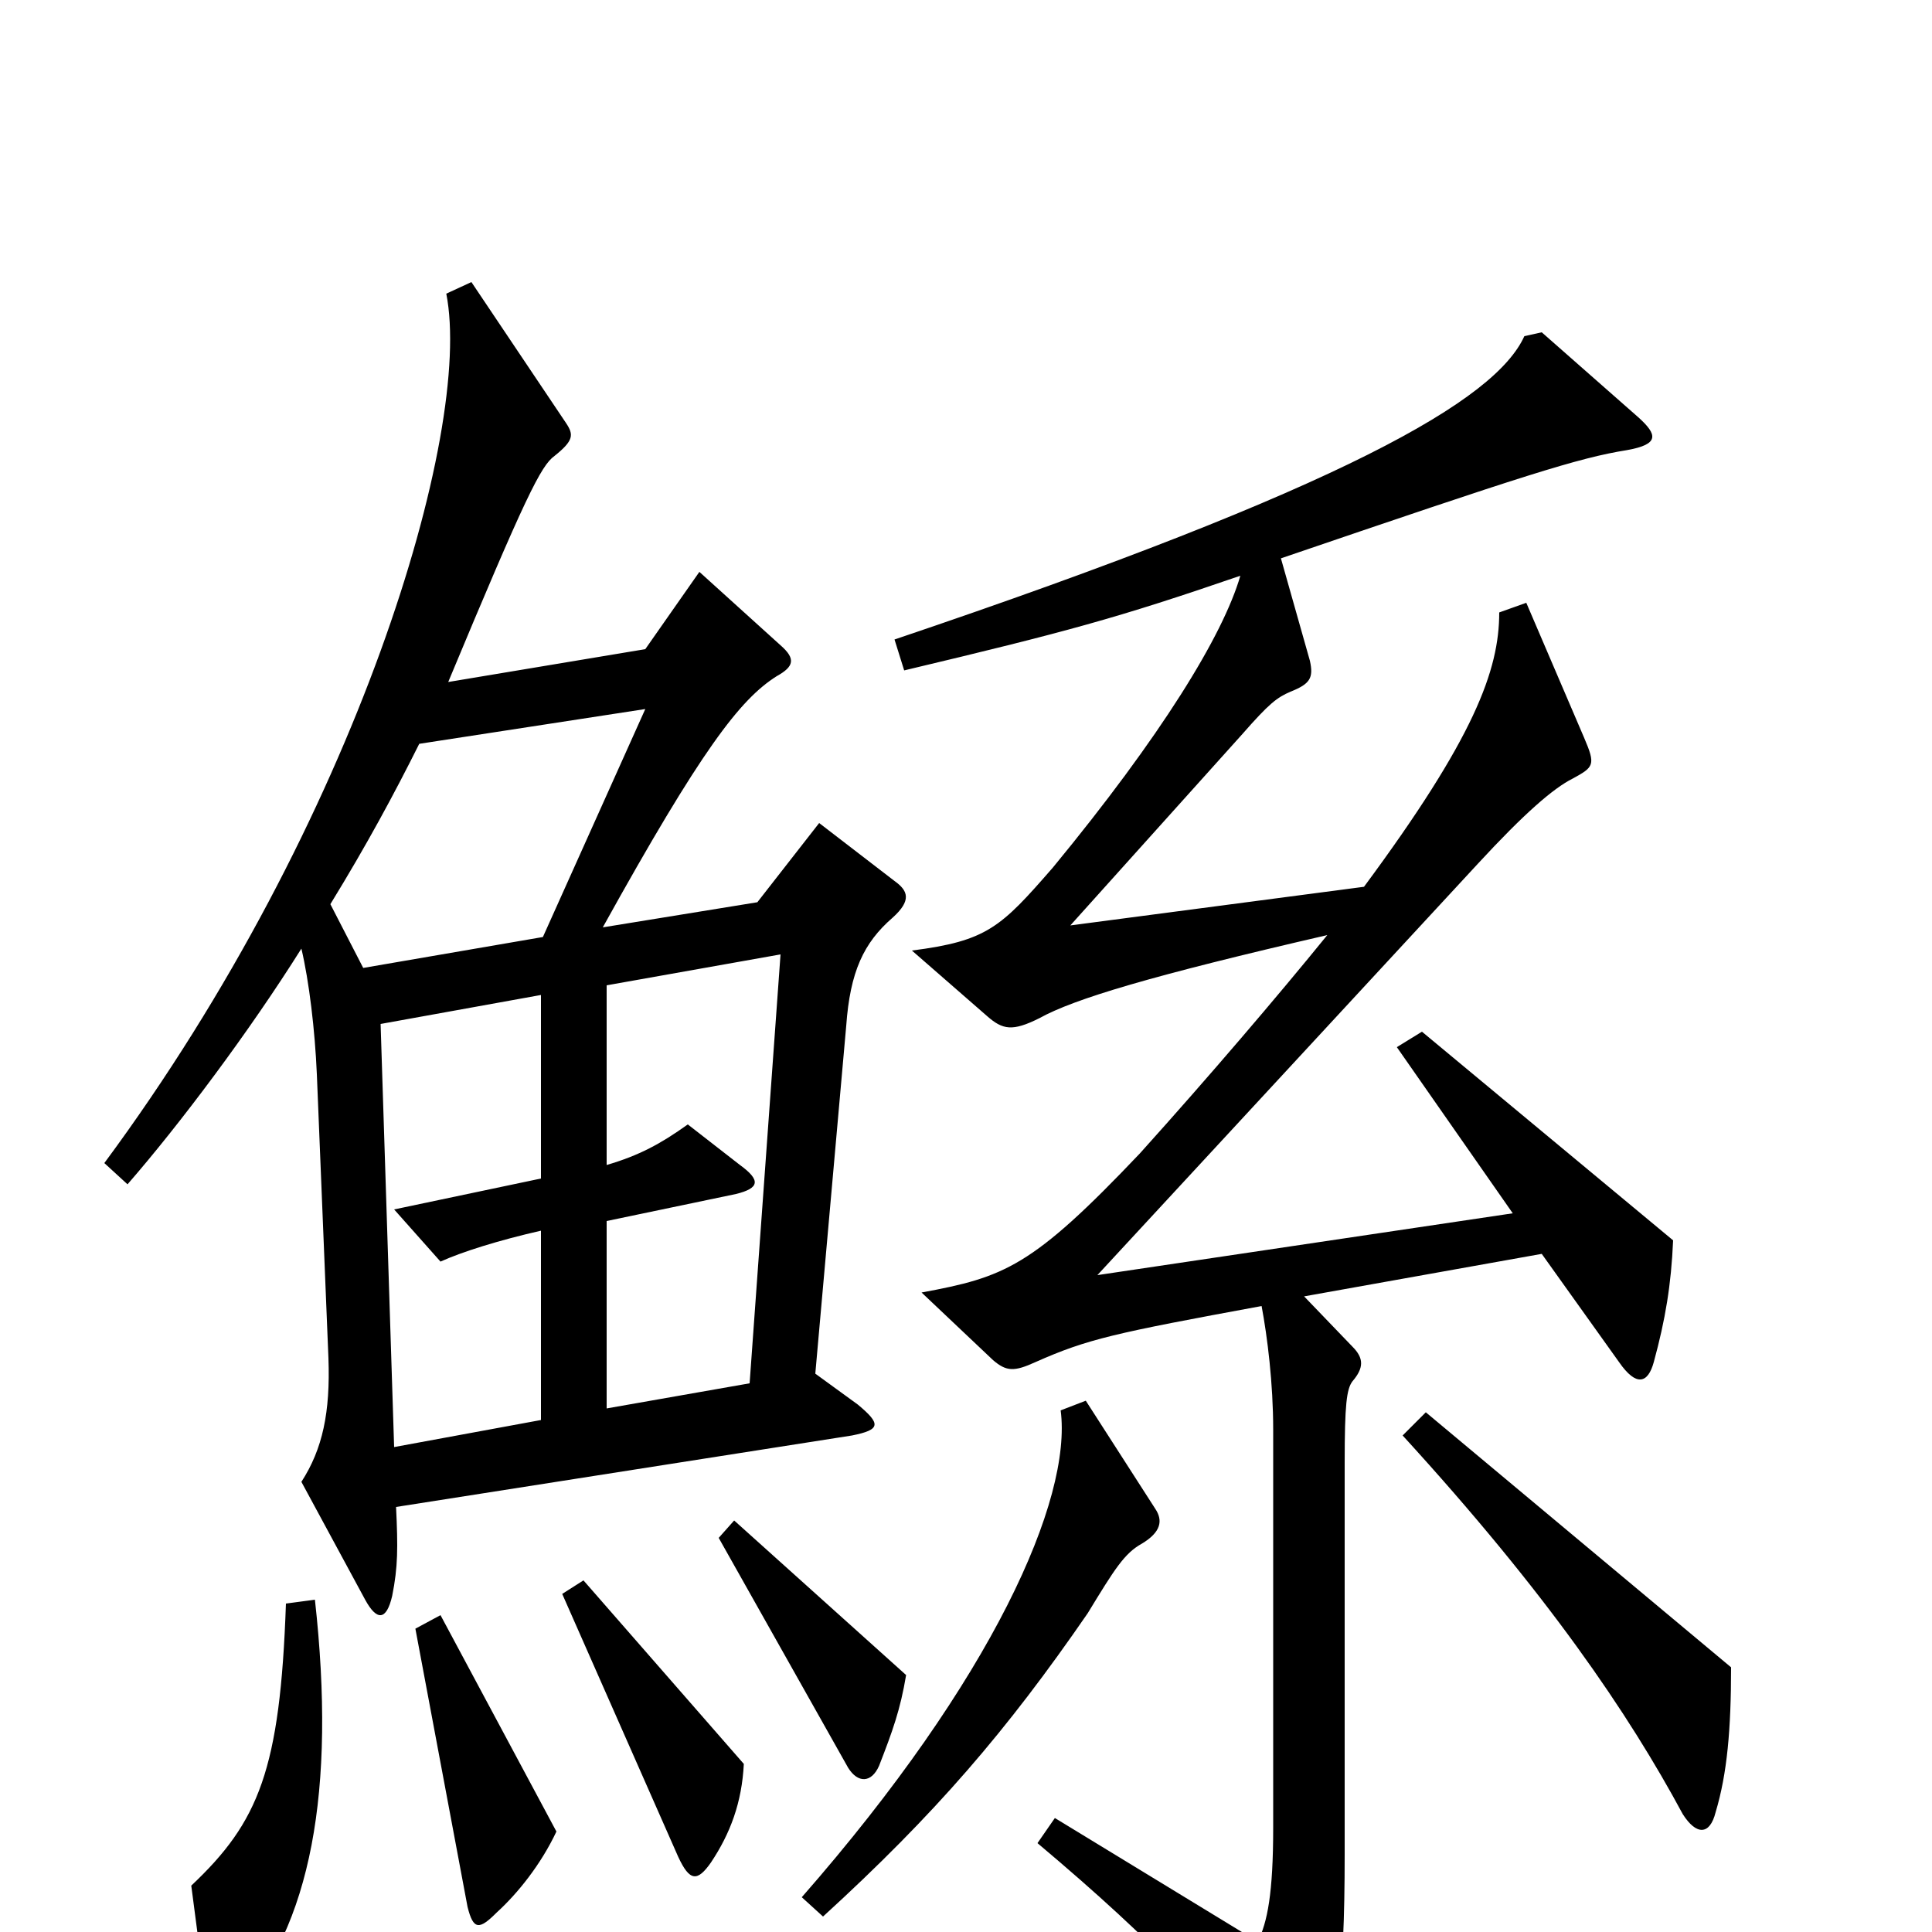 <svg xmlns="http://www.w3.org/2000/svg" viewBox="0 -1000 1000 1000">
	<path fill="#000000" d="M463 -544L424 -574L392 -533L312 -520C363 -612 383 -638 402 -650C411 -655 412 -659 404 -666L362 -704L334 -664L232 -647C272 -743 280 -759 287 -764C297 -772 297 -775 293 -781L244 -854L231 -848C245 -777 185 -575 54 -398L66 -387C93 -418 129 -466 156 -509C160 -492 163 -467 164 -444L170 -297C171 -269 167 -250 156 -233L189 -172C195 -161 200 -161 203 -174C206 -189 206 -199 205 -220L441 -257C456 -260 456 -263 444 -273L422 -289L438 -469C440 -497 447 -512 462 -525C472 -534 470 -539 463 -544ZM866 -358L736 -466L723 -458L783 -372L568 -340L765 -553C789 -579 804 -592 814 -597C825 -603 826 -604 820 -618L790 -688L776 -683C776 -653 763 -618 706 -541L554 -521L643 -620C657 -636 661 -639 668 -642C678 -646 680 -649 678 -658L663 -711C789 -754 817 -763 842 -767C859 -770 858 -775 848 -784L798 -828L789 -826C774 -793 697 -748 463 -669L468 -653C552 -673 578 -680 642 -702C633 -671 601 -619 545 -551C518 -520 511 -513 472 -508L511 -474C519 -467 524 -466 538 -473C556 -483 596 -495 687 -516C661 -484 626 -443 590 -403C534 -344 520 -339 477 -331L514 -296C521 -290 525 -290 536 -295C563 -307 577 -310 653 -324C656 -308 659 -284 659 -260V-54C659 -20 656 -5 651 5L546 -59L537 -46C600 7 631 41 660 81C667 90 672 91 678 81C692 59 696 26 696 -40V-243C696 -273 697 -281 700 -285C706 -292 706 -297 700 -303L675 -329L798 -351L838 -295C847 -282 853 -284 856 -295C862 -317 865 -335 866 -358ZM896 -137L738 -269L726 -257C801 -175 843 -113 871 -61C878 -50 885 -50 888 -62C894 -82 896 -105 896 -137ZM469 -133L380 -213L372 -204L439 -85C444 -77 451 -77 455 -86C462 -104 466 -115 469 -133ZM598 -219L562 -275L549 -270C555 -224 514 -131 415 -18L426 -8C484 -61 521 -104 563 -165C577 -188 582 -196 591 -201C601 -207 602 -213 598 -219ZM385 -87L302 -182L291 -175L351 -39C357 -26 361 -26 368 -36C378 -51 384 -67 385 -87ZM288 -52L228 -164L215 -157L242 -13C245 -1 248 -1 257 -10C268 -20 280 -35 288 -52ZM163 -172L148 -170C145 -84 134 -57 99 -24L107 37C108 49 113 49 122 40C161 -3 174 -73 163 -172ZM334 -633L281 -515L188 -499L171 -532C190 -563 204 -589 217 -615ZM404 -506L388 -284L314 -271V-368L381 -382C393 -385 394 -389 383 -397L356 -418C342 -408 331 -402 314 -397V-490ZM280 -265L204 -251L197 -470L280 -485V-390L204 -374L228 -347C239 -352 258 -358 280 -363Z"/>
</svg>